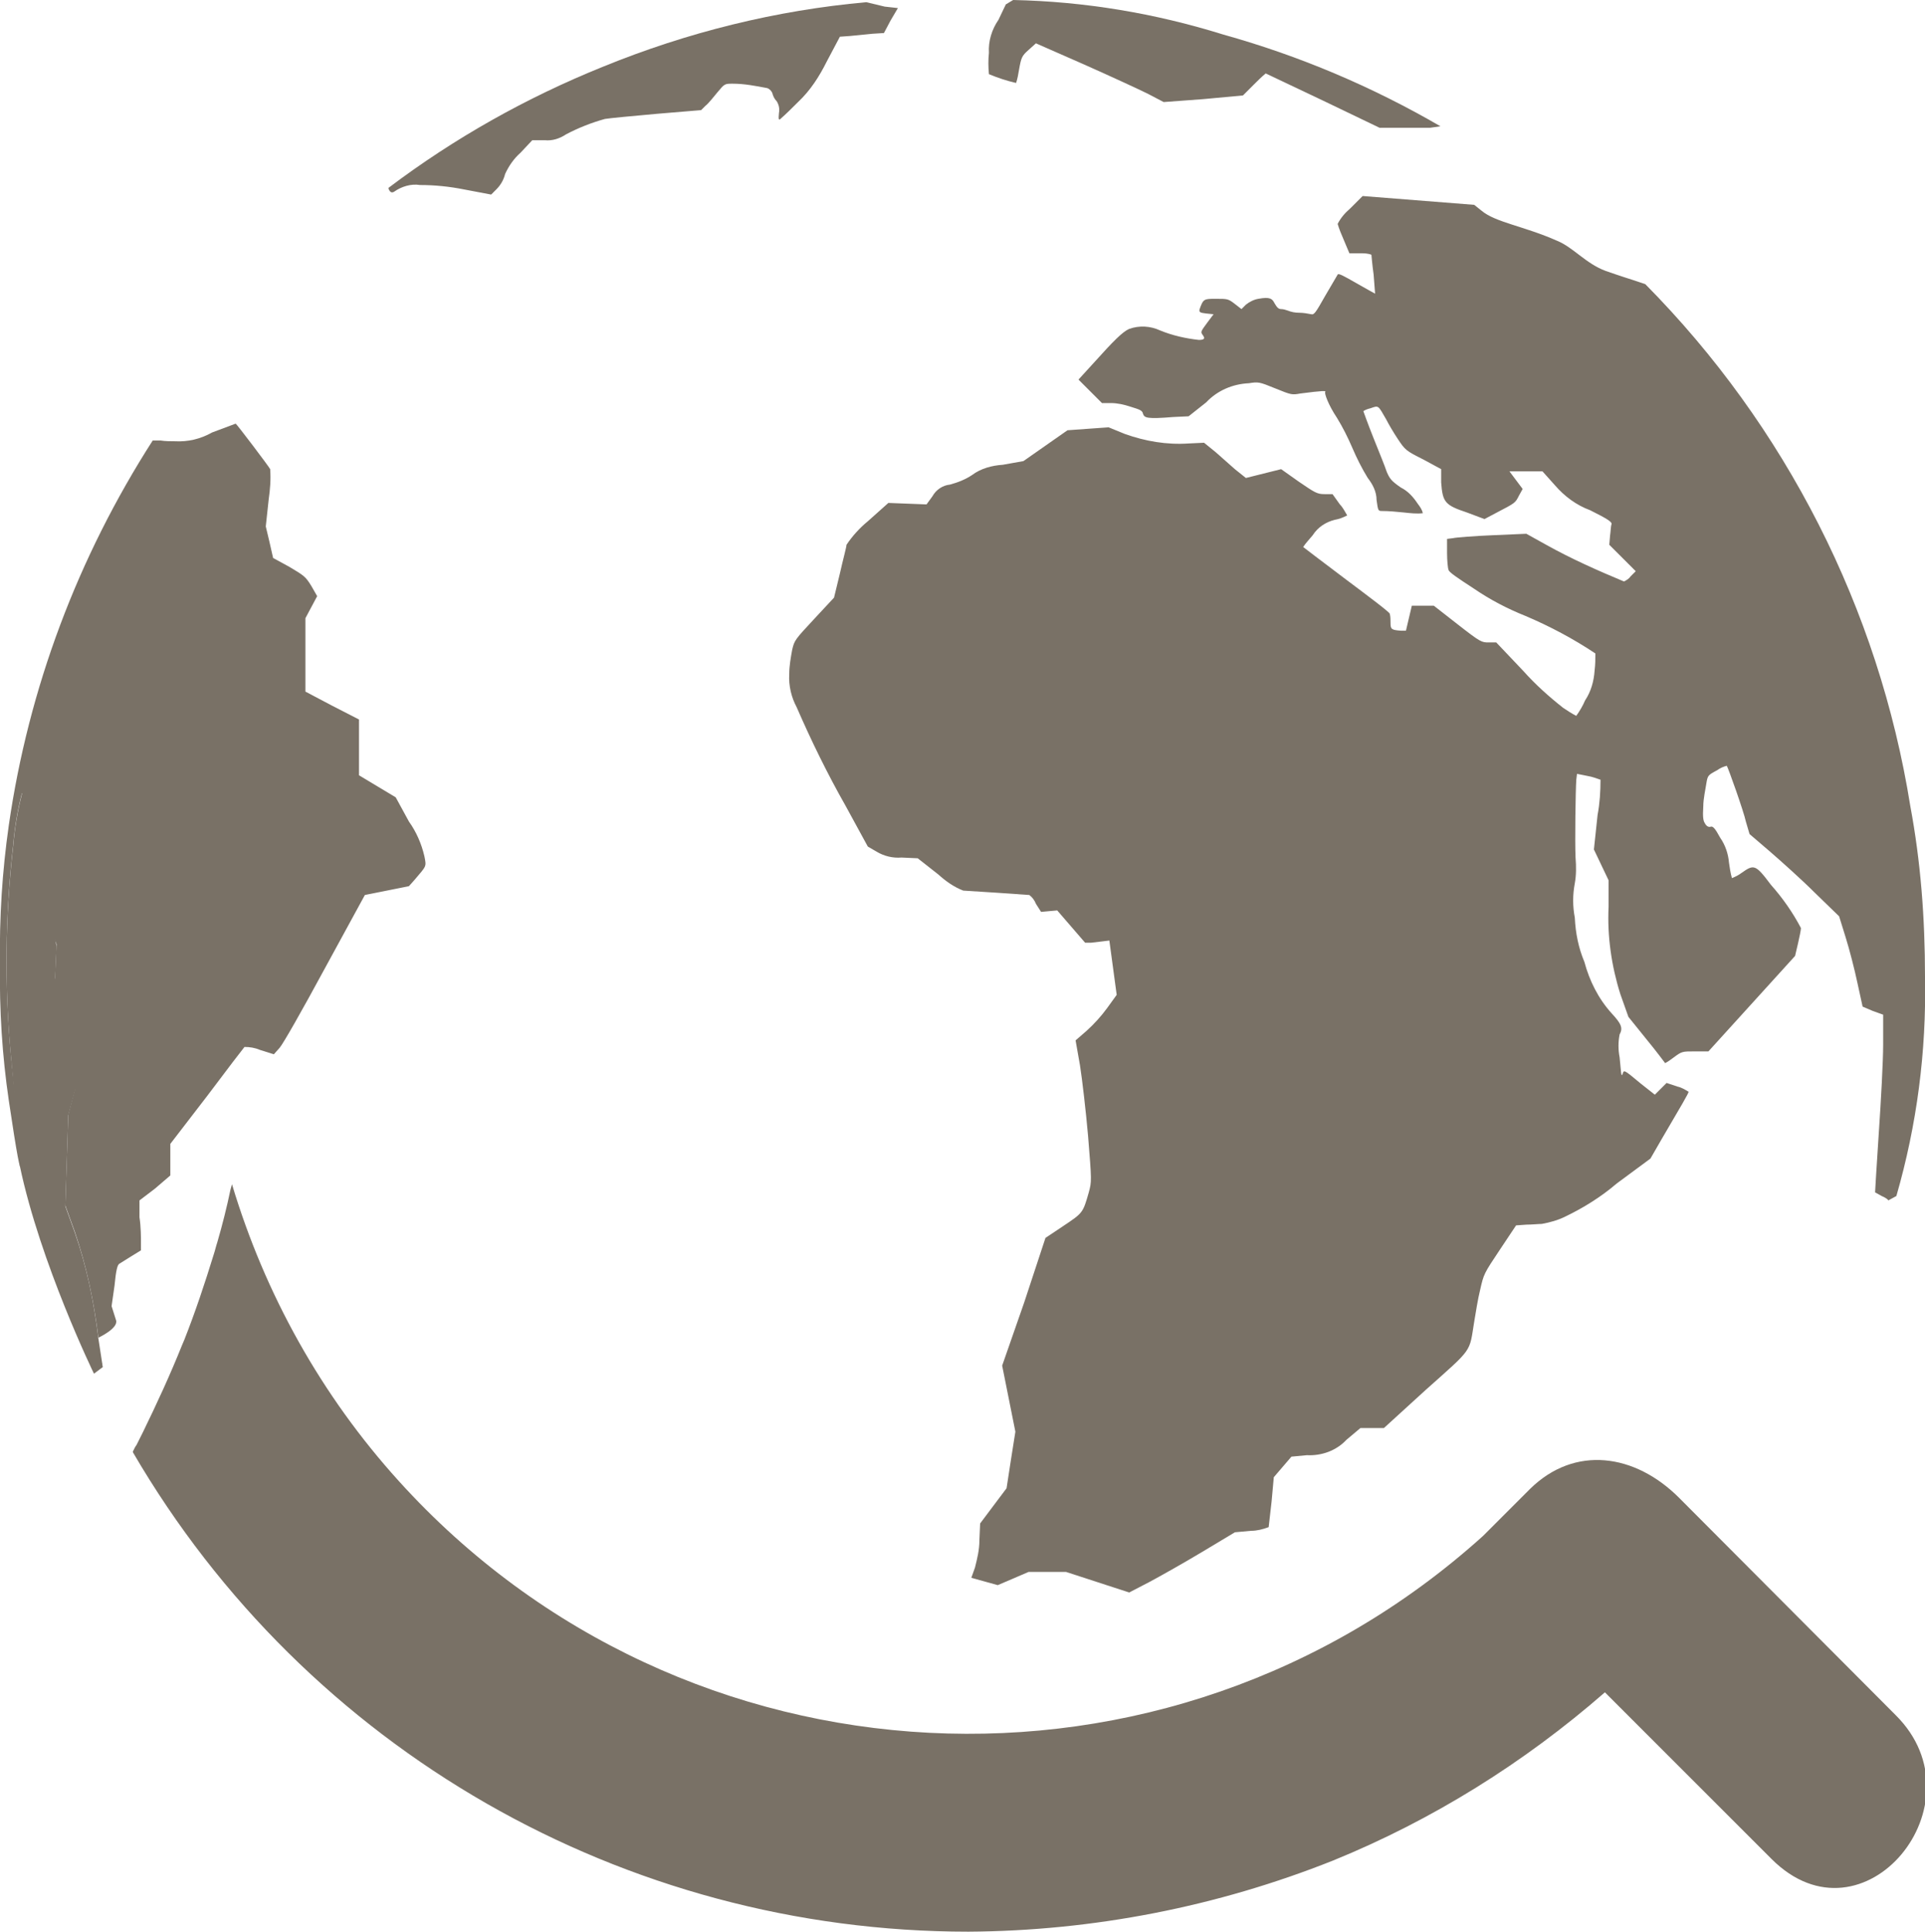 <?xml version="1.0" encoding="utf-8"?>
<!-- Generator: Adobe Illustrator 19.0.0, SVG Export Plug-In . SVG Version: 6.00 Build 0)  -->
<svg version="1.1" id="Layer_1" xmlns="http://www.w3.org/2000/svg" xmlns:xlink="http://www.w3.org/1999/xlink" x="0px" y="0px"
	 viewBox="0 0 262.2 263.1" style="enable-background:new 0 0 262.2 263.1;" xml:space="preserve">
<style type="text/css">
	.st0{fill:#797166;}
</style>
<g id="Layer_2">
	<g id="Layer_1-2">
		<path class="st0" d="M0.1,131.4"/>
		<path class="st0" d="M3.9,162.9c-0.4-1.8-0.8-3.6-1.2-5.4C3,159.4,3.5,161.1,3.9,162.9z"/>
		<path class="st0" d="M1.9,152.9c-0.1-0.6-0.2-1.1-0.3-1.7C1.7,151.8,1.8,152.3,1.9,152.9z"/>
		<path class="st0" d="M112.6,8.4l1.8-3.4l1.4-0.1l3-0.3l1.6-0.1l0.9-1.7l1-1.7L121.4,1l-0.9-0.1L118,0.3
			c-12.3,1.1-24.4,4.1-35.9,8.8c-10.4,4.2-20.2,9.7-29.2,16.5c0,0,0.2,0.9,0.8,0.5c1-0.7,2.3-1.1,3.5-0.9c2,0,4,0.2,6,0.6l3.7,0.7
			l0.7-0.7c0.6-0.6,1-1.3,1.2-2.1c0.5-1.1,1.2-2.1,2.1-2.9l1.6-1.7h1.7c1,0.1,2-0.2,2.9-0.8c1.7-0.9,3.5-1.6,5.3-2.1
			c0.6-0.1,3.7-0.4,7.1-0.7l6-0.5l0.6-0.6c0.4-0.3,1.1-1.2,1.6-1.8c1-1.2,1-1.2,2.1-1.2c1.6,0,3.1,0.3,4.7,0.6
			c0.3,0.1,0.6,0.4,0.7,0.7c0.1,0.4,0.3,0.8,0.6,1.1c0.3,0.5,0.4,1,0.3,1.6c-0.1,0.9,0,1,0.2,0.8c0.8-0.7,1.6-1.5,2.4-2.3
			C110.4,12.3,111.6,10.4,112.6,8.4z"/>
		<path class="st0" d="M137,0.6l-1,2.1c-0.9,1.3-1.4,2.9-1.3,4.5c-0.1,0.9-0.1,1.9,0,2.9c1.2,0.5,2.4,0.9,3.7,1.2
			c0.2-0.6,0.3-1.2,0.4-1.8c0.3-1.7,0.4-1.9,1.3-2.7l1-0.9l6.6,2.9c3.6,1.6,7.5,3.4,8.7,4l2.1,1.1l5.4-0.4l5.4-0.5l1.5-1.5
			c0.5-0.5,1-1,1.6-1.5c0,0,3.6,1.7,7.8,3.7l7.7,3.7h6.9l1.4-0.2c-9.3-5.4-19.2-9.6-29.6-12.5C157.3,1.8,147.7,0.2,138,0L137,0.6z"
			/>
		<path class="st0" d="M260.2,109.8c-4.3-26.9-17-51.8-36.1-71.1l-1.8-0.6c0,0-1.6-0.5-3.6-1.2c-2.7-1-4.4-3.2-6.6-4.1
			c-4.5-2-8.4-2.5-10.3-4.1l-1-0.8l-7.6-0.6l-7.6-0.6l-1.7,1.7c-0.7,0.6-1.3,1.3-1.7,2.1c0.2,0.7,0.5,1.4,0.8,2.1l0.8,1.9h1.5
			c0.5,0,1,0,1.5,0.2c0,0,0.1,1.3,0.3,2.7c0.1,1.4,0.2,2.6,0.2,2.6s-1.1-0.6-2.5-1.4c-1.9-1.1-2.5-1.4-2.6-1.2l-1.7,2.9
			c-1.3,2.3-1.5,2.6-1.9,2.5c-0.5-0.1-1.1-0.2-1.6-0.2c-0.6,0-1.1-0.1-1.6-0.3c-0.3-0.1-0.6-0.2-0.9-0.2c-0.4,0-0.6-0.3-0.9-0.8
			c-0.3-0.6-0.6-0.9-2.2-0.6c-0.6,0.1-1.2,0.4-1.7,0.8l-0.6,0.6l-0.9-0.7c-0.9-0.7-1-0.7-2.6-0.7s-1.7,0-2.2,1.4
			c-0.1,0.4,0,0.5,0.9,0.6l1,0.1l-0.9,1.2c-0.8,1.1-0.9,1.2-0.6,1.6c0.3,0.4,0.4,0.7-0.5,0.7c-1.8-0.2-3.6-0.6-5.3-1.3
			c-1.3-0.6-2.8-0.7-4.2-0.2c-0.9,0.4-2.1,1.6-4.8,4.6l-2.1,2.3l1.6,1.6l1.6,1.6h1.2c0.9,0,1.8,0.2,2.7,0.5c1.3,0.4,1.6,0.5,1.7,1
			c0.2,0.5,0.5,0.7,4.1,0.4l2.1-0.1l2.4-1.9c1.5-1.6,3.6-2.5,5.8-2.6c1.3-0.2,1.4-0.2,3.6,0.7s2.3,0.9,3.4,0.7
			c3.1-0.4,3.6-0.4,3.4-0.2c-0.1,0.2,0.4,1.7,1.6,3.5c0.8,1.3,1.5,2.7,2.1,4.1c0.6,1.4,1.3,2.8,2.1,4.1c0.7,0.9,1.2,1.9,1.2,3
			c0.2,1.4,0.2,1.5,0.7,1.5c1,0,2,0.1,3,0.2c0.9,0.1,1.8,0.2,2.6,0.1c-0.1-0.5-0.4-0.9-0.7-1.3c-0.6-0.9-1.3-1.7-2.3-2.2
			c-1.3-0.9-1.5-1.2-1.9-2.1c-0.3-0.9-1-2.6-1.8-4.6s-1.4-3.7-1.4-3.7c0.3-0.2,0.6-0.3,1-0.4c1.1-0.4,1-0.4,2.1,1.5
			c0.3,0.6,1,1.8,1.6,2.7c1,1.5,1.1,1.6,3.5,2.8l2.4,1.3v1.8c0.2,2.7,0.5,3.1,3.5,4.1l2.4,0.9l1.7-0.9c2.5-1.3,2.5-1.3,3-2.3
			l0.5-0.9l-0.9-1.2l-0.9-1.2h4.5l1.7,1.9c1.3,1.5,2.9,2.7,4.8,3.4c2.4,1.2,3,1.6,2.9,1.9c-0.1,0.3-0.1,0.9-0.2,1.6l-0.1,1.2L221,76
			l1.8,1.8l-0.7,0.7c-0.2,0.3-0.5,0.5-0.9,0.7c-3.6-1.5-7.2-3.1-10.6-5l-2.7-1.5l-4.6,0.2c-2.5,0.1-5,0.3-5.4,0.4l-0.8,0.1v1.9
			c0,1,0.1,2.1,0.2,2.3c0,0.3,1.2,1.1,3.5,2.6c2.2,1.5,4.5,2.7,7,3.7c3.3,1.4,6.5,3.1,9.5,5.1c0,0.8,0,1.5-0.1,2.3
			c-0.1,1.5-0.5,2.9-1.3,4.1c-0.3,0.7-0.7,1.4-1.2,2.1c-0.6-0.3-1.2-0.7-1.8-1.1c-1.9-1.5-3.8-3.2-5.4-5l-3.7-3.9h-1
			c-1,0-1.1,0-4.3-2.5l-3.2-2.5h-1.5h-1.5l-0.4,1.7l-0.4,1.7h-0.7c-1.3-0.1-1.4-0.2-1.4-1.1c0-0.4,0-0.8-0.1-1.2
			c0-0.2-2.8-2.3-6-4.7s-5.8-4.4-5.8-4.4c0.4-0.6,0.9-1.1,1.3-1.6c0.7-1.1,1.8-1.8,3-2.1c0.6-0.1,1.1-0.3,1.7-0.6
			c-0.3-0.5-0.6-1.1-1-1.5l-1-1.4h-1.1c-1,0-1.3-0.2-3.5-1.7l-2.4-1.7l-2.4,0.6l-2.4,0.6l-1.5-1.2l-2.6-2.3l-1.6-1.3l-2.1,0.1
			c-3,0.2-5.9-0.3-8.7-1.3l-2.2-0.9l-2.8,0.2l-2.8,0.2l-3,2.1l-3,2.1l-2.8,0.5c-1.5,0.1-3,0.5-4.2,1.4c-0.9,0.6-1.9,1-3,1.3
			c-1,0.1-1.9,0.7-2.4,1.6l-0.8,1.1l-2.6-0.1l-2.6-0.1l-2.8,2.5c-1.1,0.9-2.1,2-2.9,3.2c0,0.3-0.5,2.1-0.9,3.9l-0.8,3.3l-2.7,2.9
			c-2.6,2.8-2.7,2.9-3,4.2c-0.2,1.1-0.4,2.2-0.4,3.3c-0.1,1.6,0.3,3.2,1,4.5c2,4.6,4.2,9.1,6.7,13.5l3,5.5l1.2,0.7
			c1,0.6,2.2,0.9,3.4,0.8l2.2,0.1l2.8,2.2c1,0.9,2.1,1.7,3.4,2.2l4.7,0.3l4.3,0.3c0.4,0.3,0.7,0.7,0.9,1.2l0.7,1.1l1.1-0.1l1.1-0.1
			l1.9,2.2l1.9,2.2h0.8l1.7-0.2l0.8-0.1l0.5,3.7l0.5,3.7l-1.3,1.8c-0.8,1.1-1.8,2.2-2.8,3.1l-1.5,1.3l0.6,3.4
			c0.3,1.9,0.8,6.2,1.1,9.6c0.5,6.2,0.5,6.2,0.1,7.7c-0.8,2.8-0.8,2.8-3.5,4.6l-2.4,1.6l-2.9,8.8l-3,8.6l0.9,4.5l0.9,4.5l-0.6,3.8
			l-0.6,3.9l-1.8,2.4l-1.8,2.4l-0.1,2.3c0,1.3-0.3,2.5-0.6,3.7l-0.5,1.4l1.8,0.5l1.8,0.5l2.1-0.9l2.1-0.9h5.1l4.3,1.4l4.3,1.4
			l2.7-1.4c1.5-0.8,4.7-2.6,7.2-4.1l4.5-2.7l2.2-0.2c0.8,0,1.6-0.2,2.4-0.5c0,0,0.2-1.7,0.4-3.5l0.3-3.3l1.2-1.4l1.2-1.4l2.1-0.2
			c2,0.1,4-0.6,5.4-2.1l1.9-1.6h3.2l5.7-5.2c6.5-5.8,5.9-5,6.6-9.3c0.2-1.2,0.5-3.1,0.8-4.3c0.5-2.2,0.5-2.2,2.7-5.5l2.2-3.3
			l1.4-0.1c0.7,0,1.7-0.1,2.1-0.1c1.1-0.2,2.2-0.5,3.2-1c2.5-1.2,4.9-2.7,7-4.5l4.6-3.4l1.5-2.6c2.7-4.6,3.7-6.3,3.7-6.5
			c-0.5-0.3-1-0.6-1.5-0.7l-1.5-0.5l-0.8,0.8l-0.8,0.8l-1.9-1.5c-2.4-2-2.3-1.9-2.5-1.3c-0.2,0.5-0.2-0.4-0.4-2.3
			c-0.2-1-0.2-2.1,0-3.1c0.5-0.9,0.2-1.5-1.1-2.9c-1.8-2-3-4.4-3.7-7c-0.8-1.9-1.2-3.9-1.3-6c-0.3-1.6-0.3-3.1,0-4.7
			c0.2-1.1,0.2-2.3,0.1-3.5c-0.1-2.2,0-9.1,0.1-10.6l0.1-0.8l1.5,0.3c0.6,0.1,1.1,0.3,1.7,0.5c0,1.6-0.1,3.2-0.4,4.8l-0.5,4.7l1,2.1
			l1,2.1v3.6c-0.2,4,0.4,8.1,1.6,11.9l1.1,3.1l2.5,3.1c1.4,1.7,2.5,3.2,2.5,3.2c0.4-0.2,0.8-0.5,1.2-0.8c1.1-0.8,1.1-0.8,2.9-0.8
			h1.8l5.9-6.5l5.9-6.5l0.4-1.7c0.2-0.9,0.4-1.8,0.4-2.1c-1.1-2.1-2.5-4.1-4.1-5.9c-2.1-2.8-2.3-2.8-4-1.6c-0.4,0.3-0.8,0.5-1.3,0.7
			c-0.2-0.7-0.3-1.4-0.4-2.1c-0.1-1.2-0.5-2.4-1.2-3.4c-0.7-1.3-1-1.6-1.3-1.5s-0.6-0.1-0.8-0.5c-0.2-0.3-0.3-0.8-0.2-2.3
			c0-1,0.3-2.3,0.4-3c0.2-1.2,0.2-1.2,1.5-1.9c0.4-0.3,0.9-0.5,1.3-0.6c0.2,0.3,2.3,6.2,2.6,7.6l0.5,1.7l2.8,2.4
			c1.5,1.3,4.3,3.8,6.1,5.6l3.3,3.2l0.9,2.9c0.5,1.6,1.2,4.3,1.6,6.2l0.7,3.2l1.4,0.6l1.4,0.5v4.1c0,2.2-0.3,7.7-0.6,12.1
			c-0.3,4.4-0.5,8-0.5,8l0.9,0.5c0.5,0.2,0.9,0.5,0.9,0.6l1.1-0.6c2.8-9.7,4.1-19.7,3.9-29.8C262.2,124.9,261.6,117.3,260.2,109.8z"
			/>
		<path id="XMLID_42_" class="st0" d="M1.5,143.9c-0.9-9.6-0.8-19.2,0.3-28.8c0.2-2.4,0.6-4.8,1.2-7.1c0,0,0.2,3.5,0.9,6.5
			c0.8,3.1,1.5,6.8,2,9.4l1.8,4.7l-0.2,4.5l-0.8,4.5l2.5,3.5c0.7,1.2,1.4,2.5,1.9,3.7c0,0.1-0.4,1.7-0.9,3.6l-0.9,3.4l-0.2,6.2
			l-0.2,6.2l1.3,3.6c1.6,4.7,2.6,9.5,3.2,14.4c0,0,2.8-1.3,2.4-2.4l-0.6-1.9l0.4-2.8c0.2-2.1,0.4-2.9,0.7-3l1.6-1l1.3-0.8v-1.1
			c0-0.6,0-2.1-0.2-3.4v-2.3l2.1-1.6l2.1-1.8v-4.3l5-6.5c2.7-3.6,5-6.6,5.1-6.7c0.7,0,1.4,0.1,2.1,0.4l1.9,0.6l0.8-0.9
			c0.5-0.6,2.9-4.8,6.2-10.9l5.4-9.9l3-0.6l3-0.6l0.8-0.9c1.6-1.9,1.6-1.7,1.3-3.2c-0.4-1.7-1.1-3.3-2.1-4.7l-1.8-3.3l-2.5-1.5
			l-2.5-1.5v-3.8v-3.8l-3.7-1.9l-3.6-1.9v-5v-5l0.8-1.5l0.8-1.5l-0.8-1.4c-0.8-1.3-1-1.4-3-2.6L37.2,76l-0.5-2.2l-0.5-2.1l0.4-3.7
			c0.2-1.4,0.3-2.7,0.2-4.1c-0.2-0.4-4.6-6.2-4.7-6.2l-3.2,1.2c-1.6,0.9-3.3,1.3-5.1,1.2c-0.6,0-1.3,0-1.9-0.1h-1.1
			C10.6,75.9,3.9,93.7,1.2,112.4C0.3,118.7-0.1,125,0,131.3c-0.1,6.2,0.3,12.5,1.2,18.6C3.4,164.7,3.2,160.3,1.5,143.9z"/>
		<path id="XMLID_41_" class="st0" d="M10.2,167.9l-1.3-3.6l0.2-6.2l0.2-6.2l0.9-3.3c0.5-1.8,1.8-4,1.8-4c-0.6-1.3-1-3.2-1.7-4.4
			l-3-2.3l0.2-4.5l0.2-4.5L6.8,124c-0.5-2.6-1.5-7.3-2.3-10.3S3,108.1,3,108.1c-0.6,2.3-1,4.7-1.2,7.1c-1.1,9.6-1.2,19.2-0.3,28.8
			C3.2,160.5,14,186.2,14,186.2l-0.6-3.9C12.8,177.3,11.8,172.5,10.2,167.9z"/>
		<path class="st0" d="M258.2,233.6L228.7,204c-6-6-14.2-7.2-20.3-1.2c-2.9,2.9-5,5-6.4,6.4c-42.9,38.7-109,35.3-147.7-7.5
			c-10.5-11.6-18.2-25.4-22.7-40.4l-0.2,0.7c-0.5,2.4-1.1,4.8-1.8,7.2c-0.2,0.6-0.3,1.1-0.5,1.7c-1.2,3.9-2.5,7.8-4,11.6l-0.3,0.7
			c-1.6,4-3.4,7.9-5.3,11.8l-0.8,1.6l-0.1,0.2l-0.2,0.3l-0.3,0.6v0.1c23.6,40.5,66.9,65.3,113.8,65.3c17-0.1,33.9-3.4,49.7-9.7
			c13.5-5.5,26-13.3,37-22.9l22.7,22.7C253.8,265.7,270.3,245.6,258.2,233.6z"/>
	</g>
</g>
<path id="XMLID_2_" class="st0" d="M2.7,158.8c2.8,13.3,10.1,28.3,10.1,28.3l1.2-0.9L1.9,142.4l-0.3,2.5L2.7,158.8z"/>
</svg>
